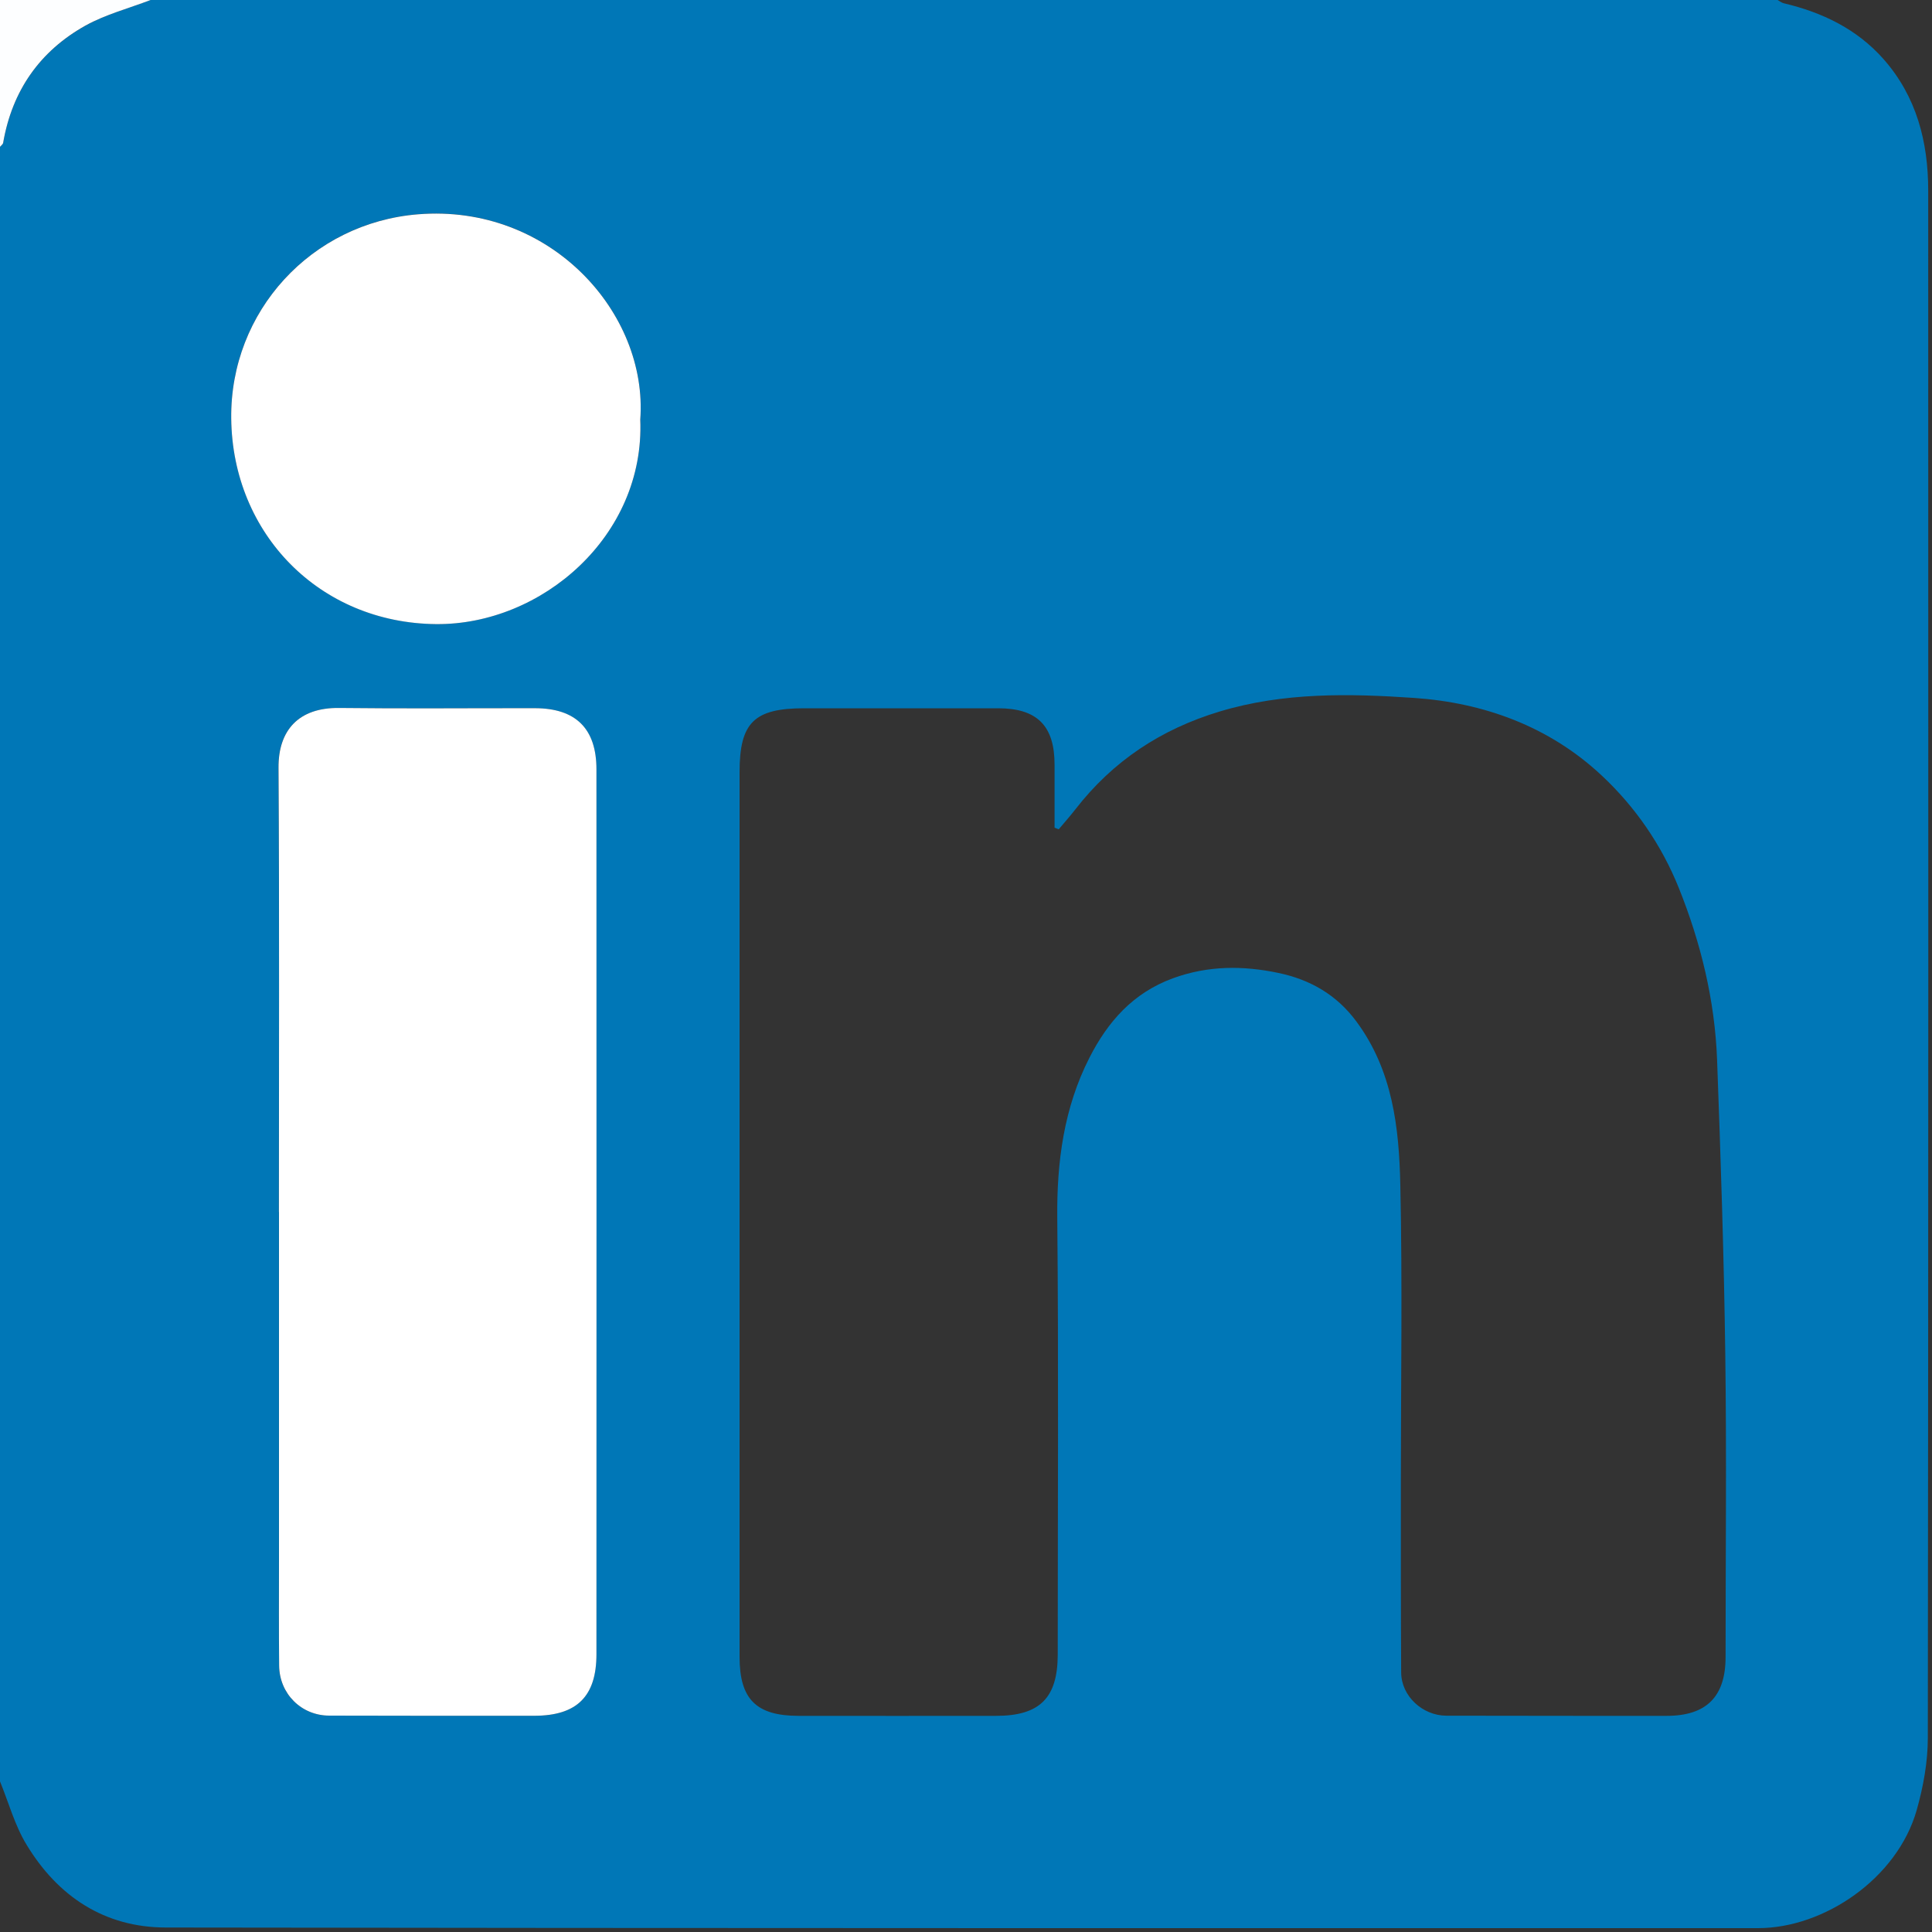 <?xml version="1.0" encoding="UTF-8"?><svg id="a" xmlns="http://www.w3.org/2000/svg" viewBox="0 0 25 25"><rect x="0" y="0" width="25" height="25" fill="#333333" stroke="none"/><path d="m0,23.051C0,16.001,0,8.951,0,1.901c.014-.018.038-.034.041-.053.116-.674.475-1.186,1.066-1.516C1.368.186,1.667.108,1.949,0c7.018,0,14.035,0,21.053,0,.026.014.051.035.079.042.499.118.947.333,1.291.722.428.484.579,1.072.579,1.702.002,6.674.003,13.347-.005,20.021,0,.314-.059.636-.145.939-.252.882-1.198,1.524-2.051,1.524-6.868,0-13.737.002-20.605-.008-.792-.001-1.395-.401-1.801-1.071C.191,23.62.112,23.325,0,23.051Zm13.699-12.32c-.018-.007-.036-.014-.053-.021,0-.272,0-.543,0-.815,0-.503-.225-.73-.73-.73-.836,0-1.673,0-2.509,0-.649,0-.837.185-.837.826,0,3.817,0,7.634,0,11.451,0,.544.215.76.761.761.853.002,1.705,0,2.558,0,.565,0,.797-.231.798-.792,0-1.884.012-3.768-.006-5.652-.007-.727.086-1.424.416-2.072.236-.463.561-.838,1.08-1.028.457-.167.91-.165,1.367-.069.404.085.749.278,1.007.627.47.634.553,1.373.569,2.115.028,1.274.007,2.55.007,3.825,0,.828-.001,1.657.004,2.485.002.305.276.558.585.559.95,0,1.9.004,2.85.002.516,0,.763-.249.763-.762,0-1.308.014-2.615-.004-3.922-.017-1.269-.059-2.538-.106-3.806-.029-.769-.21-1.513-.496-2.225-.223-.554-.562-1.047-.999-1.455-.679-.635-1.525-.94-2.426-1.002-.838-.057-1.688-.074-2.516.176-.759.229-1.381.64-1.866,1.265-.069.089-.145.174-.217.26ZM3.609,15.683c0,1.502,0,3.004,0,4.506,0,.455-.003.909.002,1.364.004.366.29.647.649.647.885.002,1.77.003,2.655.002.549,0,.802-.251.802-.797,0-3.816,0-7.632,0-11.449,0-.528-.268-.791-.798-.792-.844-.001-1.689.007-2.533-.003-.524-.006-.786.29-.783.773.012,1.916.005,3.832.005,5.749Zm4.676-10.254c.102-1.38-1.164-2.795-2.876-2.657-1.378.111-2.433,1.255-2.417,2.644.017,1.489,1.144,2.646,2.653,2.659,1.364.012,2.702-1.139,2.64-2.647Z" style="fill:#0077b7;"/><path d="m1.949,0c-.282.108-.581.186-.843.331C.516.661.157,1.173.041,1.847c-.003.02-.027.036-.041.053C0,1.267,0,.634,0,0,.65,0,1.3,0,1.949,0Z" style="fill:#fdfeff;"/><path d="m3.609,15.683c0-1.916.007-3.833-.005-5.749-.003-.483.259-.779.783-.773.844.01,1.689.002,2.533.003.53,0,.798.264.798.792.001,3.816.001,7.632,0,11.449,0,.546-.253.796-.802.797-.885.001-1.77,0-2.655-.002-.36,0-.645-.281-.649-.647-.005-.455-.002-.909-.002-1.364,0-1.502,0-3.004,0-4.506Z" style="fill:#fff;"/><path d="m8.285,5.429c.062,1.508-1.276,2.658-2.64,2.647-1.51-.013-2.636-1.17-2.653-2.659-.016-1.389,1.039-2.533,2.417-2.644,1.712-.138,2.978,1.277,2.876,2.657Z" style="fill:#fff;"/></svg>